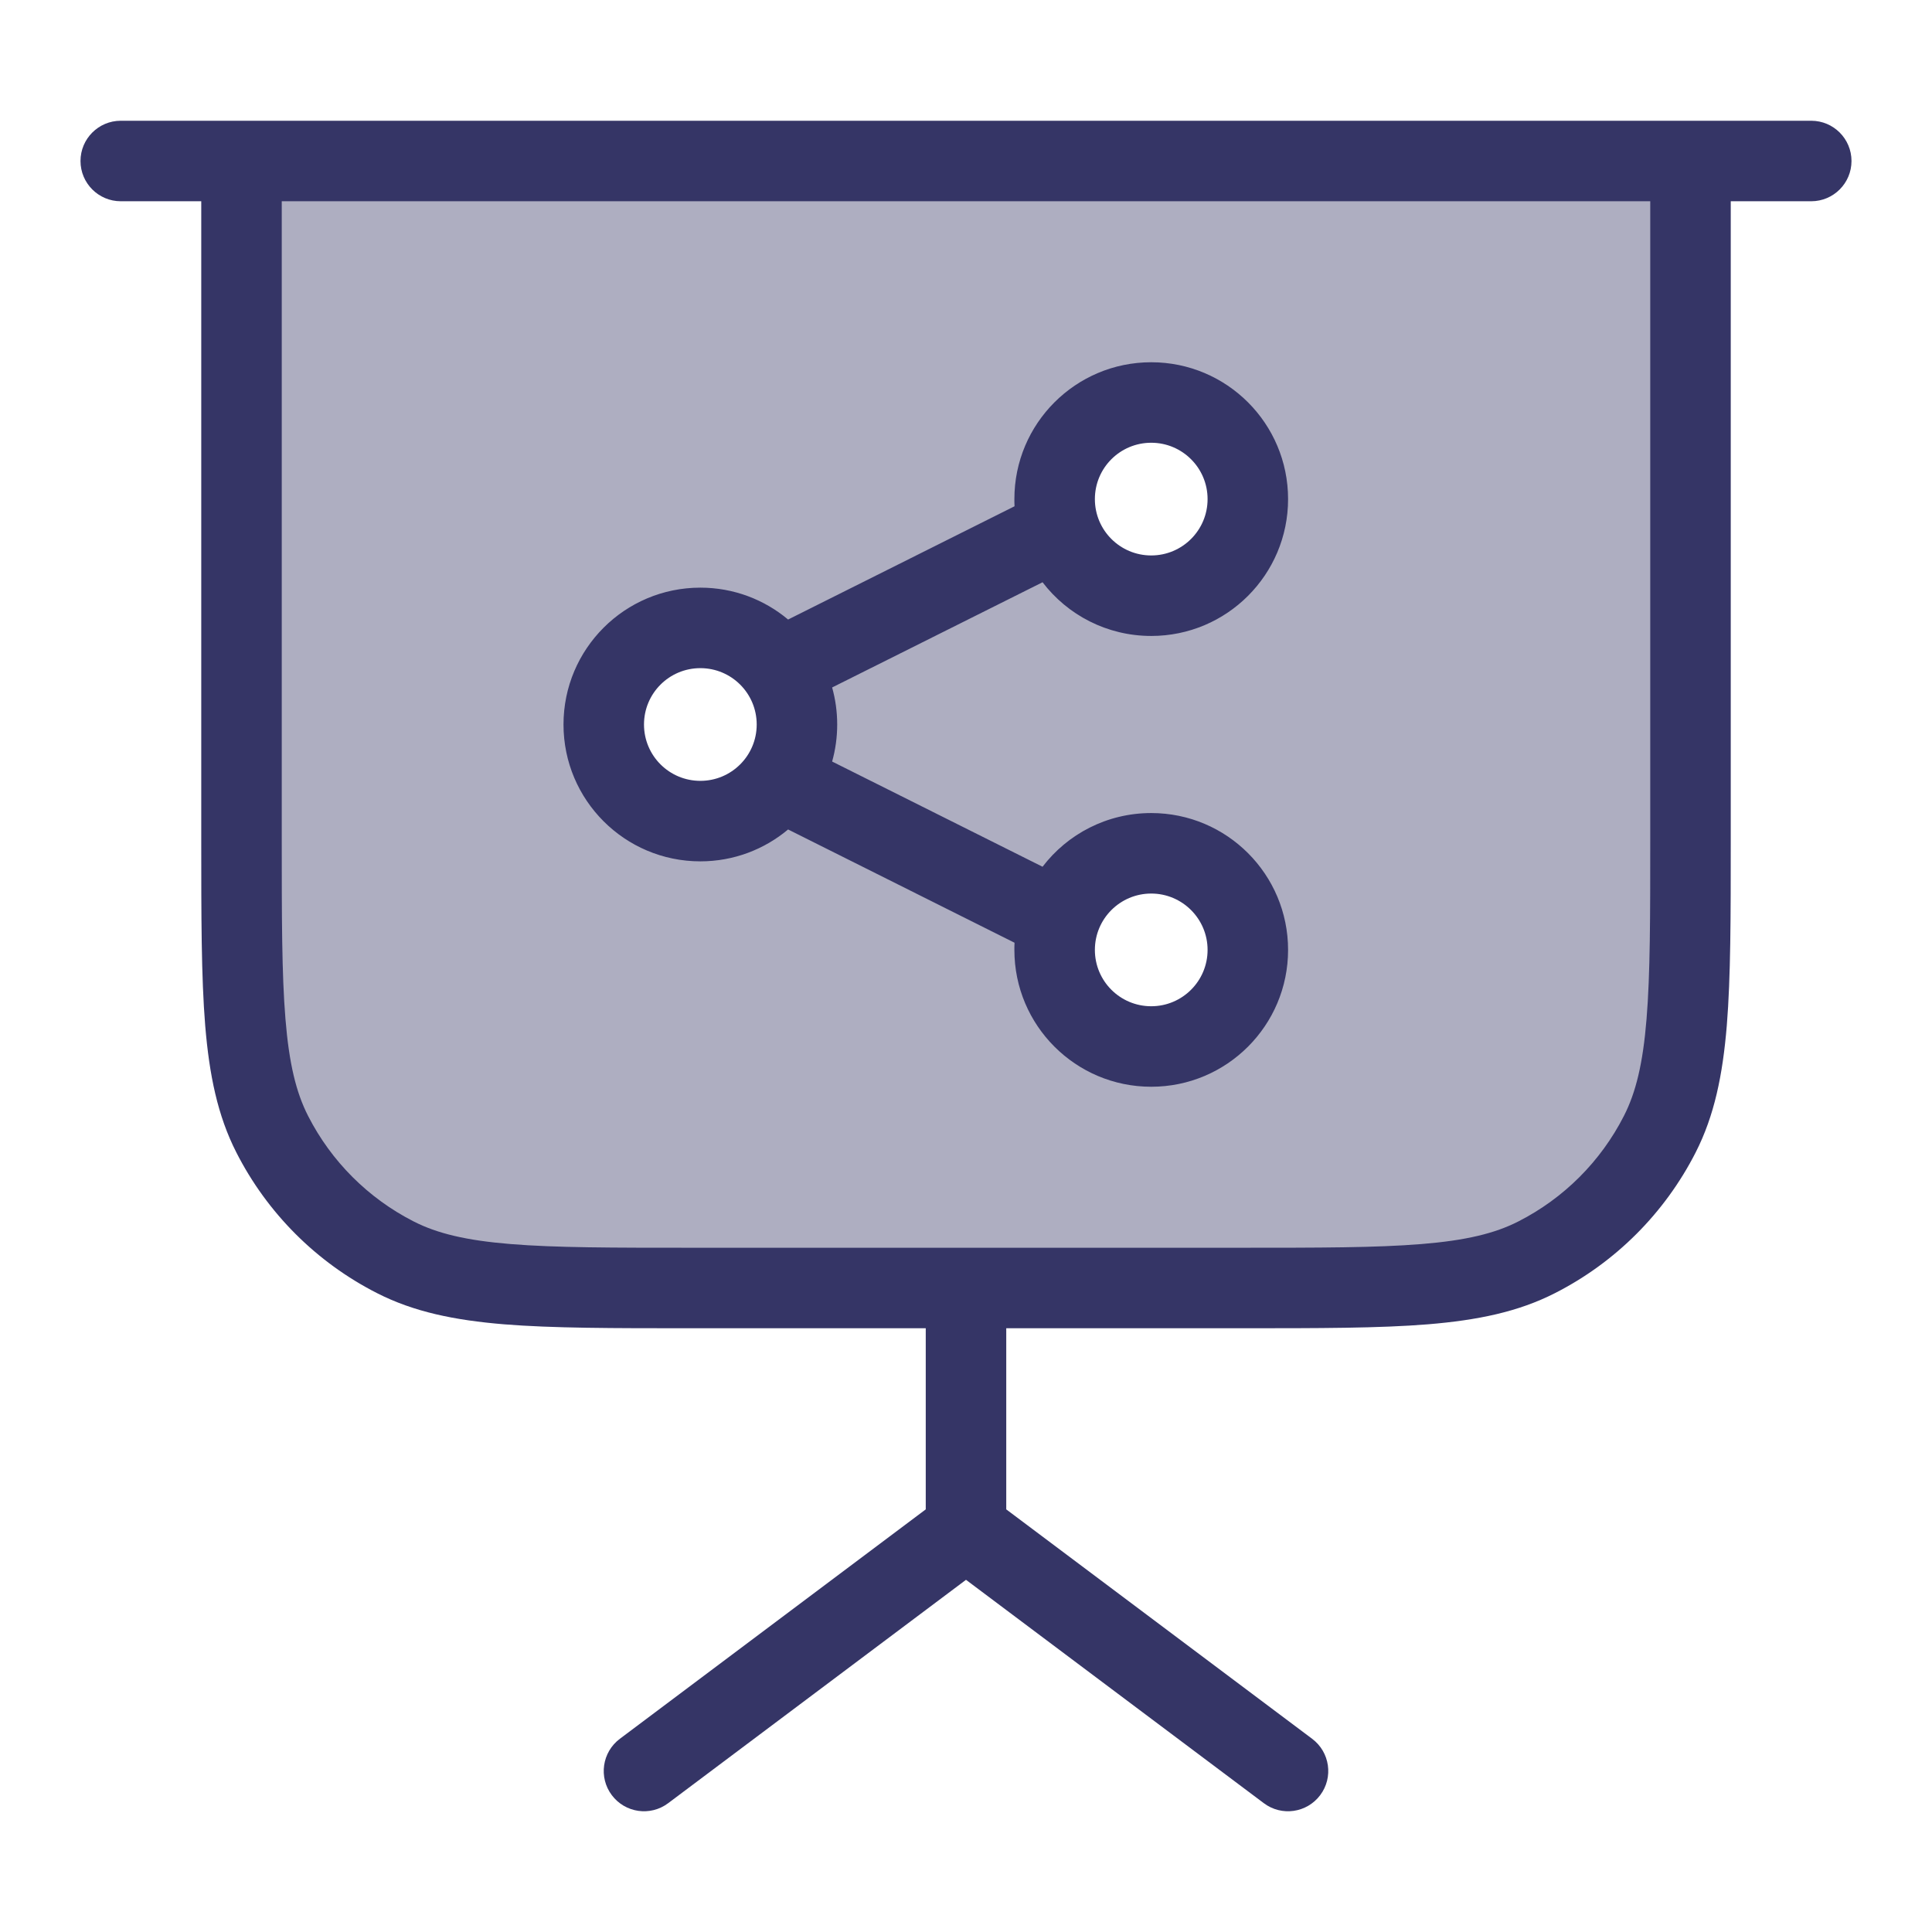 <svg width="24" height="24" viewBox="0 0 24 24" fill="none" xmlns="http://www.w3.org/2000/svg">
<path opacity="0.4" fill-rule="evenodd" clip-rule="evenodd" d="M21 2H3V10.4C3 12.36 3 13.34 3.381 14.089C3.717 14.748 4.252 15.283 4.911 15.618C5.66 16 6.64 16 8.6 16H15.4C17.36 16 18.34 16 19.089 15.618C19.747 15.283 20.283 14.748 20.619 14.089C21 13.34 21 12.36 21 10.4V2ZM14.301 7.4C14.963 7.4 15.501 6.863 15.501 6.2C15.501 5.537 14.963 5 14.301 5C13.638 5 13.101 5.537 13.101 6.2C13.101 6.863 13.638 7.4 14.301 7.4ZM14.301 13C14.963 13 15.501 12.463 15.501 11.8C15.501 11.137 14.963 10.6 14.301 10.6C13.638 10.6 13.101 11.137 13.101 11.8C13.101 12.463 13.638 13 14.301 13ZM9.9 9C9.9 9.663 9.363 10.2 8.7 10.2C8.037 10.2 7.5 9.663 7.5 9C7.5 8.337 8.037 7.8 8.7 7.8C9.363 7.8 9.9 8.337 9.9 9Z" fill="#353566"/>
<path fill-rule="evenodd" clip-rule="evenodd" d="M8.7 7.3C7.761 7.3 7 8.061 7 9C7 9.939 7.761 10.7 8.7 10.7C9.115 10.7 9.495 10.551 9.79 10.304L12.603 11.711C12.601 11.74 12.601 11.77 12.601 11.8C12.601 12.739 13.362 13.5 14.301 13.5C15.24 13.5 16.001 12.739 16.001 11.8C16.001 10.861 15.24 10.1 14.301 10.1C13.751 10.1 13.261 10.361 12.951 10.767L10.337 9.46C10.378 9.314 10.4 9.159 10.4 9C10.4 8.841 10.378 8.686 10.337 8.54L12.951 7.233C13.261 7.639 13.751 7.9 14.301 7.9C15.24 7.9 16.001 7.139 16.001 6.2C16.001 5.261 15.24 4.5 14.301 4.5C13.362 4.5 12.601 5.261 12.601 6.2C12.601 6.23 12.601 6.26 12.603 6.289L9.79 7.696C9.495 7.449 9.115 7.3 8.7 7.3ZM8 9C8 8.613 8.313 8.3 8.7 8.3C9.087 8.3 9.4 8.613 9.4 9C9.4 9.387 9.087 9.7 8.7 9.7C8.313 9.7 8 9.387 8 9ZM14.301 5.5C13.914 5.5 13.601 5.813 13.601 6.2C13.601 6.587 13.914 6.9 14.301 6.9C14.687 6.9 15.001 6.587 15.001 6.2C15.001 5.813 14.687 5.5 14.301 5.5ZM13.601 11.8C13.601 11.414 13.914 11.1 14.301 11.1C14.687 11.1 15.001 11.414 15.001 11.8C15.001 12.187 14.687 12.5 14.301 12.5C13.914 12.5 13.601 12.187 13.601 11.8Z" fill="#353566"/>
<path fill-rule="evenodd" clip-rule="evenodd" d="M1 2C1 1.724 1.224 1.5 1.5 1.5H22.5C22.776 1.5 23 1.724 23 2C23 2.276 22.776 2.5 22.5 2.5H21.5V10.422C21.5 11.383 21.5 12.136 21.451 12.739C21.4 13.354 21.297 13.859 21.064 14.316C20.68 15.069 20.069 15.681 19.316 16.064C18.859 16.297 18.354 16.4 17.739 16.451C17.136 16.5 16.384 16.5 15.422 16.5H12.5V18.75L16.3 21.6C16.521 21.766 16.566 22.079 16.4 22.3C16.234 22.521 15.921 22.566 15.7 22.4L12 19.625L8.3 22.4C8.079 22.566 7.766 22.521 7.6 22.3C7.434 22.079 7.479 21.766 7.7 21.6L11.5 18.75V16.5H8.578C7.616 16.5 6.864 16.5 6.26 16.451C5.646 16.4 5.141 16.297 4.684 16.064C3.931 15.681 3.319 15.069 2.936 14.316C2.703 13.859 2.6 13.354 2.549 12.739C2.5 12.136 2.5 11.383 2.5 10.422V2.5H1.5C1.224 2.5 1 2.276 1 2ZM15.4 15.5C16.388 15.5 17.099 15.5 17.658 15.454C18.211 15.409 18.57 15.322 18.862 15.173C19.427 14.885 19.885 14.427 20.173 13.862C20.322 13.57 20.409 13.211 20.454 12.658C20.5 12.1 20.5 11.388 20.5 10.4V2.5H3.5V10.4C3.5 11.388 3.5 12.1 3.546 12.658C3.591 13.211 3.678 13.57 3.827 13.862C4.115 14.427 4.574 14.885 5.138 15.173C5.43 15.322 5.789 15.409 6.342 15.454C6.9 15.5 7.612 15.5 8.6 15.5H15.4Z" fill="#353566"/>
</svg>
